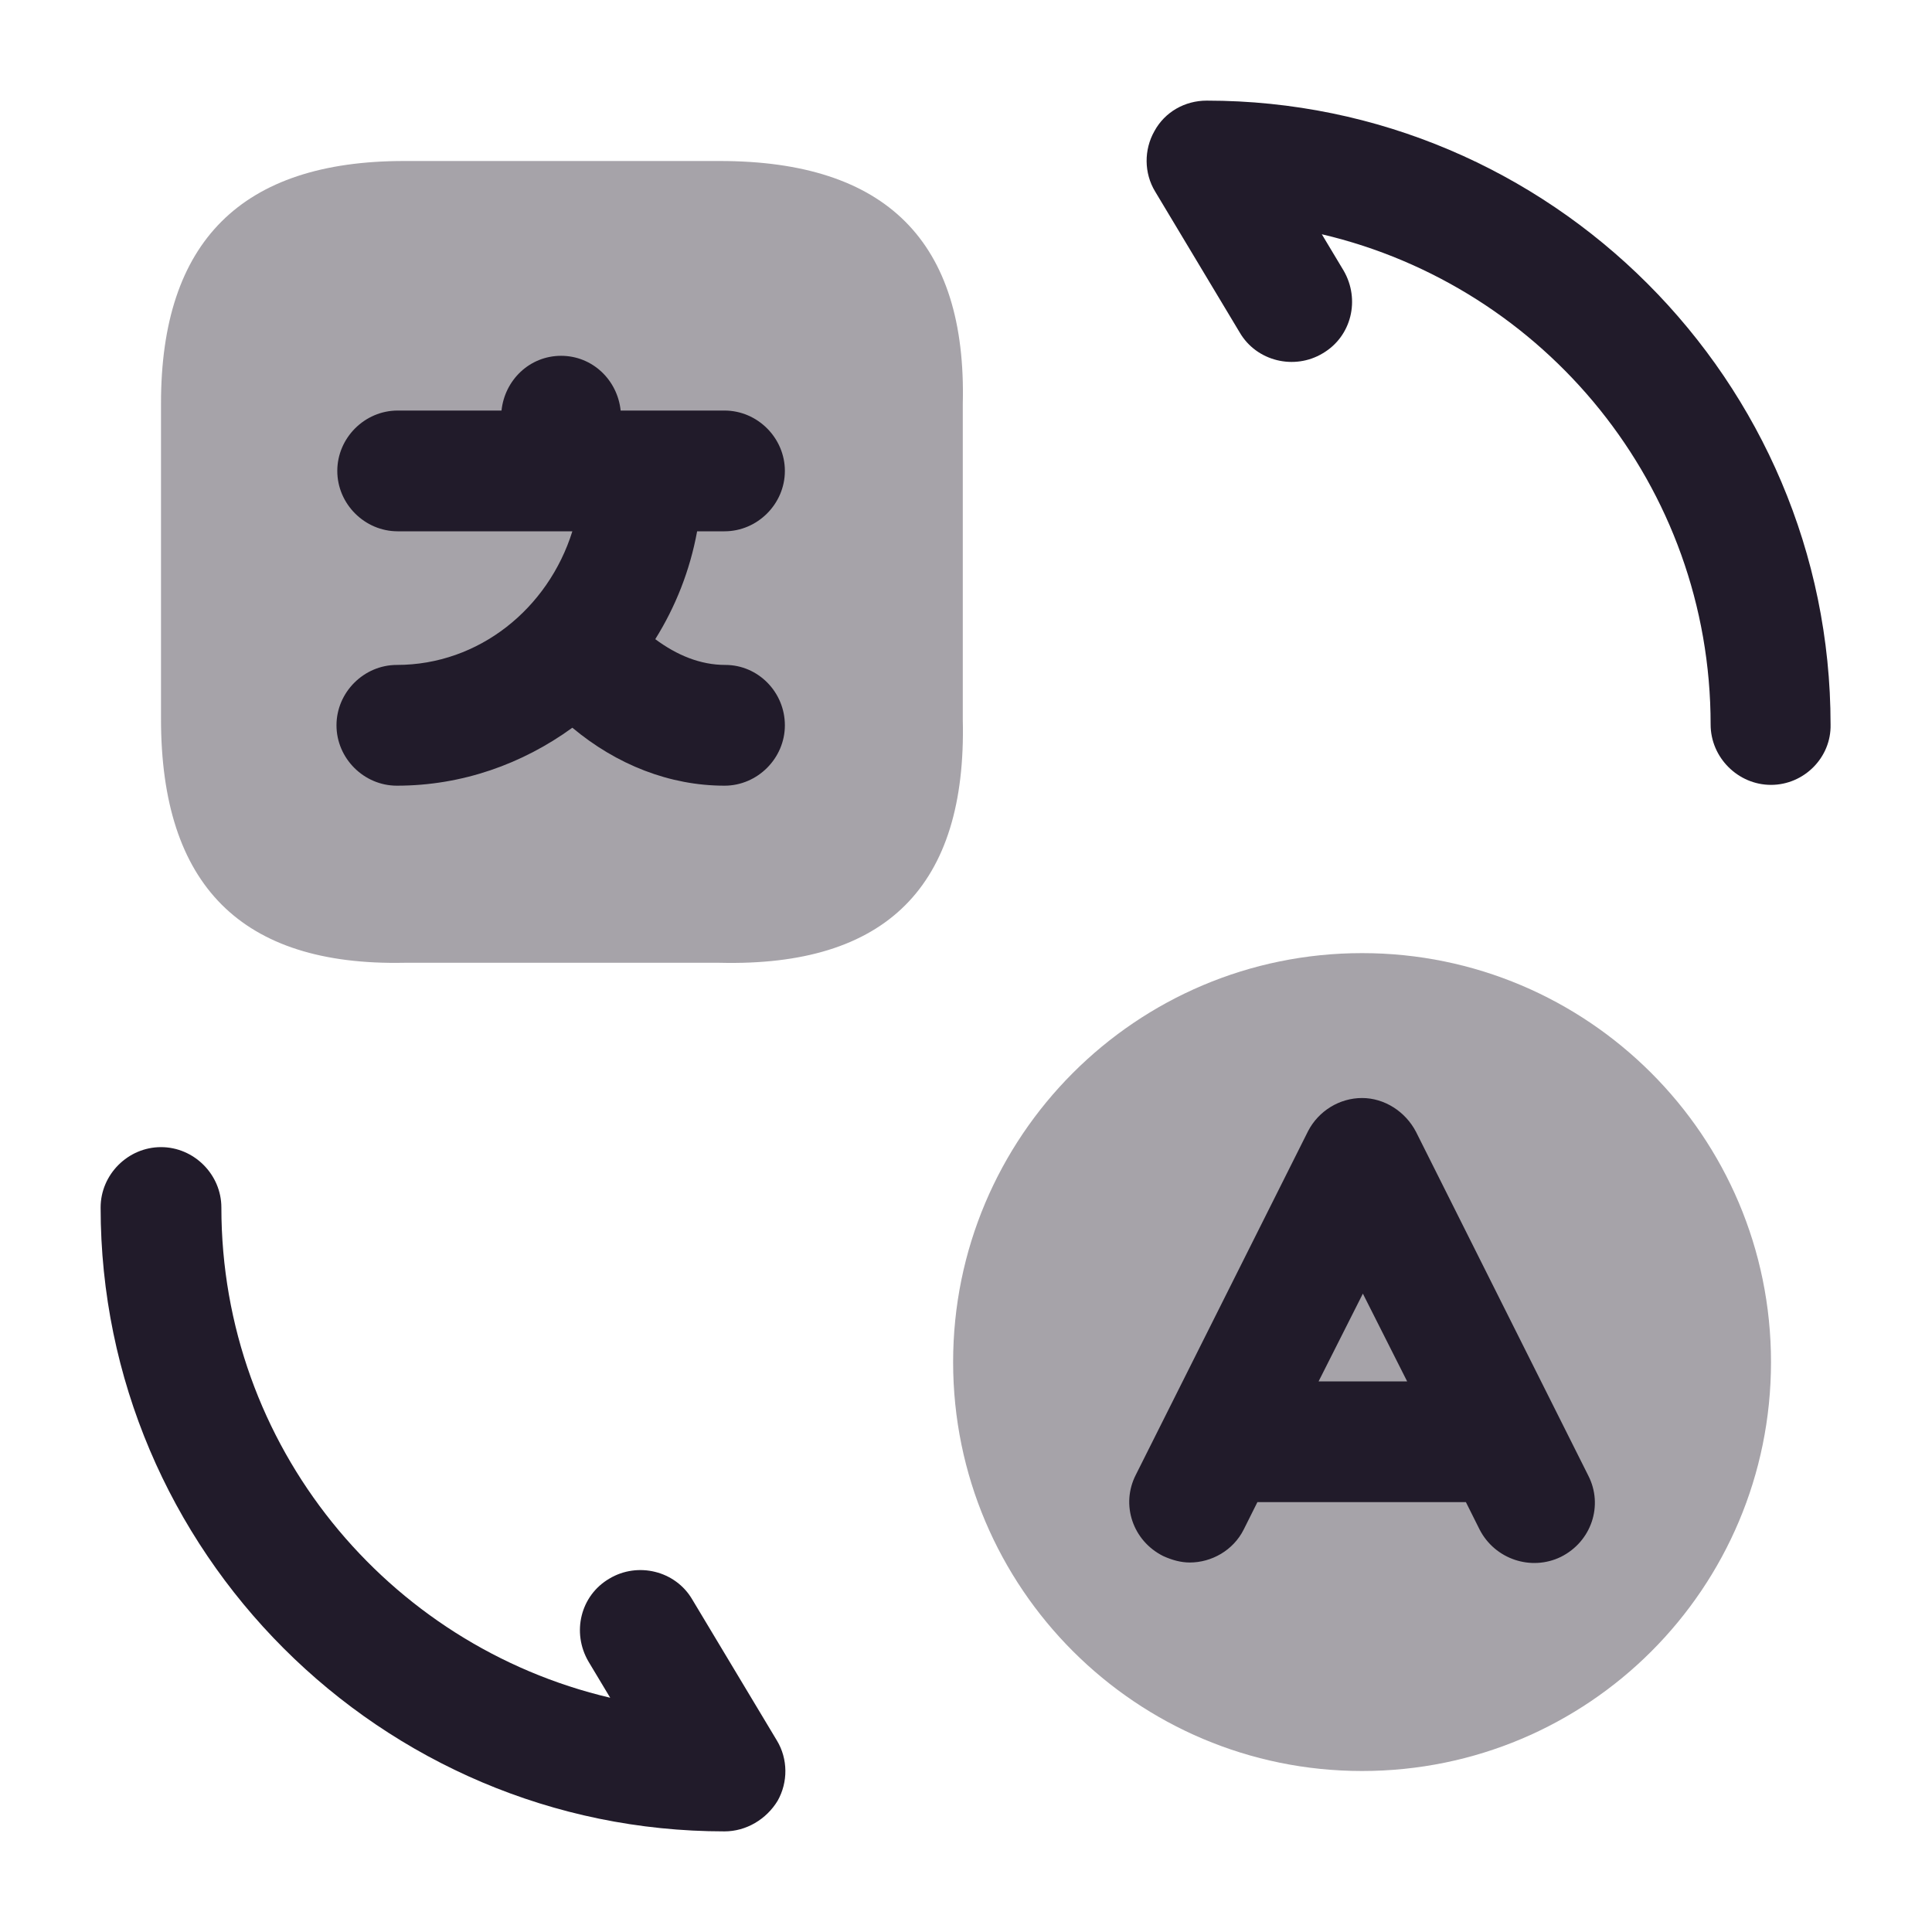 <svg width="24" height="24" viewBox="0 0 24 24" fill="none" xmlns="http://www.w3.org/2000/svg">
<path opacity="0.4" d="M16.92 22C14.12 22 11.84 19.73 11.84 16.92C11.84 14.12 14.11 11.84 16.92 11.84C19.72 11.84 22 14.11 22 16.92C22 19.73 19.73 22 16.92 22Z" fill="#211B2A"/>
<path opacity="0.4" d="M5.02 2H8.94C11.01 2 12.01 3 11.96 5.02V8.94C12.01 11.01 11.01 12.01 8.94 11.96H5.02C3 12 2 11 2 8.93V5.01C2 3 3 2 5.02 2Z" fill="#211B2A"/>
<path d="M9.01 8.26C8.7 8.26 8.41 8.14 8.14 7.94C8.39 7.54 8.57 7.09 8.66 6.6H9C9.41 6.6 9.75 6.26 9.75 5.85C9.75 5.44 9.41 5.1 9 5.1H8.01C8 5.1 7.99 5.1 7.99 5.1H7.97H7.71C7.67 4.72 7.36 4.42 6.97 4.42C6.58 4.42 6.27 4.72 6.23 5.1H4.94C4.53 5.1 4.19 5.44 4.19 5.85C4.19 6.26 4.53 6.6 4.94 6.6H7.11C6.81 7.56 5.95 8.26 4.93 8.26C4.52 8.26 4.18 8.6 4.18 9.01C4.18 9.42 4.52 9.76 4.93 9.76C5.74 9.76 6.49 9.49 7.11 9.04C7.66 9.5 8.32 9.76 9 9.76C9.41 9.76 9.75 9.42 9.75 9.01C9.75 8.6 9.42 8.26 9.01 8.26Z" fill="#211B2A"/>
<path d="M9 22.75C4.73 22.75 1.25 19.27 1.25 15C1.25 14.59 1.59 14.25 2 14.25C2.41 14.25 2.75 14.59 2.75 15C2.75 17.96 4.81 20.44 7.58 21.09L7.31 20.64C7.1 20.28 7.21 19.82 7.57 19.61C7.92 19.4 8.39 19.51 8.6 19.87L9.65 21.62C9.79 21.85 9.79 22.14 9.66 22.37C9.52 22.6 9.27 22.75 9 22.75Z" fill="#211B2A"/>
<path d="M22 9.75C21.59 9.75 21.25 9.41 21.25 9C21.25 6.04 19.19 3.56 16.42 2.91L16.69 3.36C16.9 3.72 16.79 4.18 16.43 4.39C16.08 4.6 15.61 4.49 15.4 4.13L14.35 2.38C14.21 2.15 14.21 1.86 14.34 1.63C14.47 1.39 14.72 1.25 14.99 1.25C19.26 1.25 22.74 4.73 22.74 9C22.75 9.41 22.41 9.75 22 9.75Z" fill="#211B2A"/>
<path d="M19.73 18.33L17.59 14.06C17.46 13.81 17.2 13.64 16.92 13.64C16.64 13.64 16.38 13.8 16.25 14.05L14.11 18.32C13.92 18.69 14.07 19.14 14.45 19.33C14.56 19.38 14.67 19.41 14.78 19.41C15.05 19.41 15.32 19.26 15.45 19L15.62 18.66H18.21L18.38 19C18.57 19.37 19.02 19.52 19.39 19.34C19.77 19.15 19.92 18.7 19.73 18.33ZM16.38 17.16L16.93 16.07L17.48 17.16H16.38Z" fill="#211B2A"/>
</svg>
